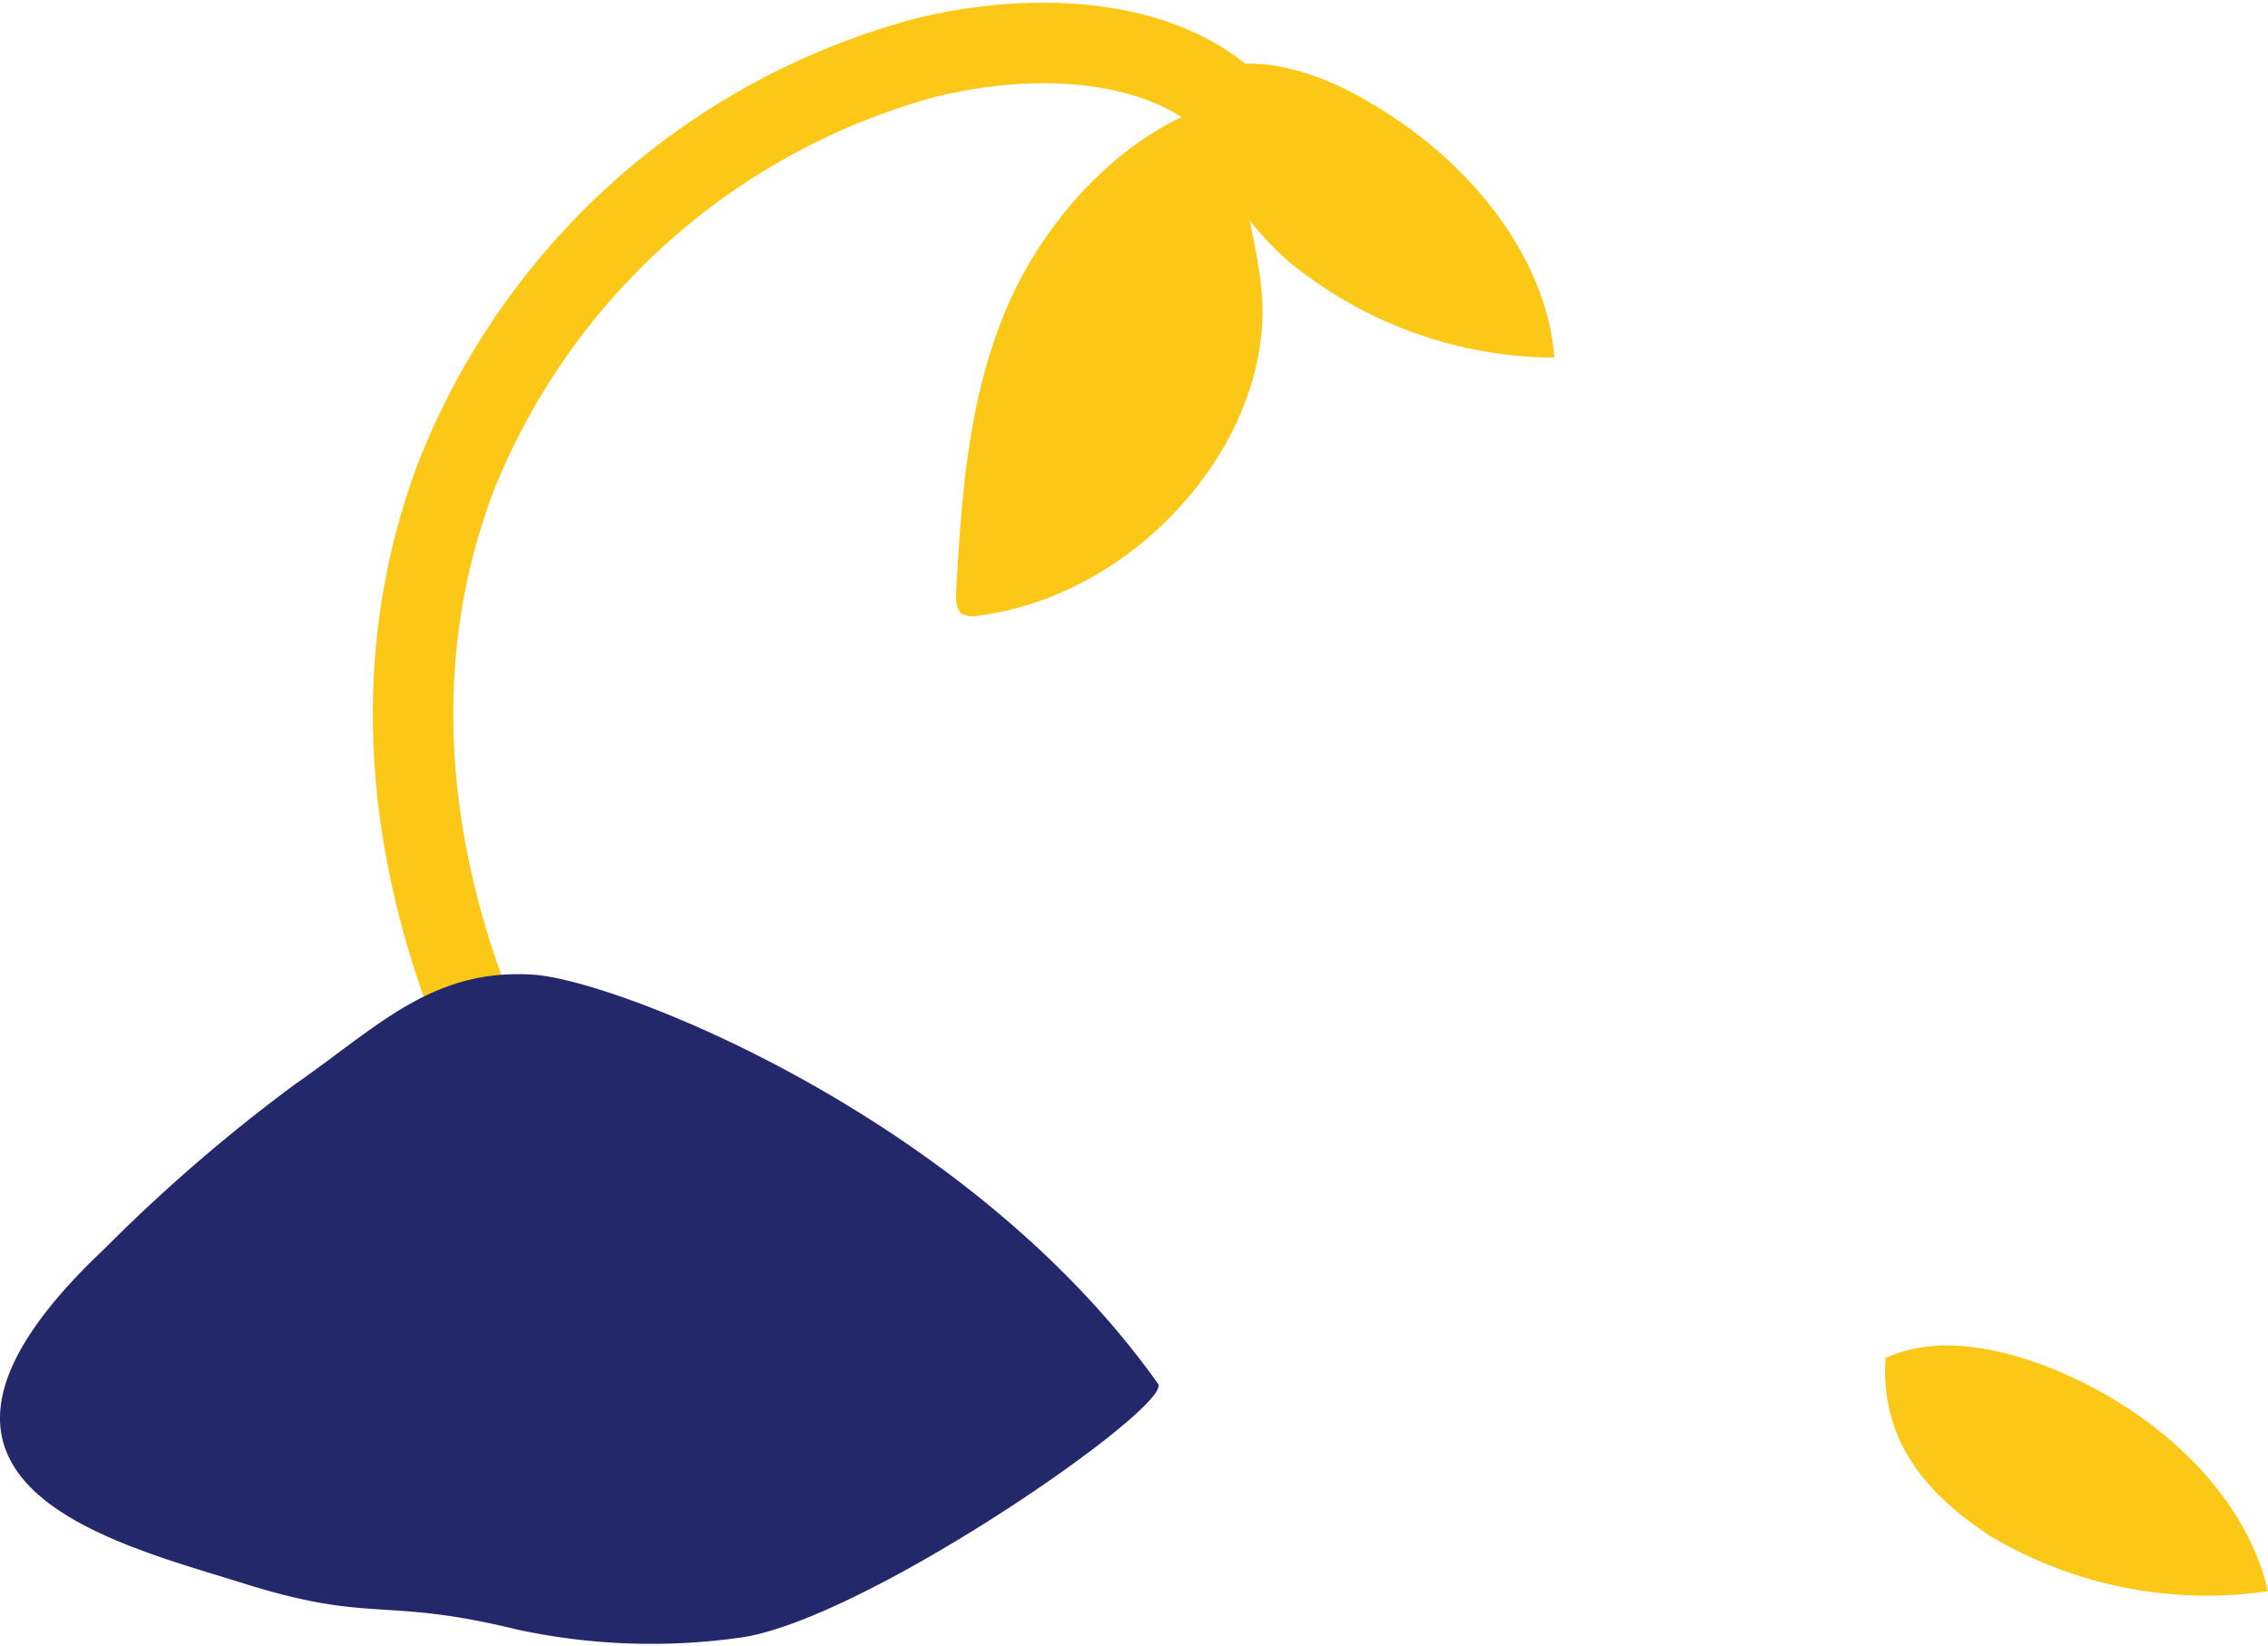 <svg height="82" viewBox="0 0 112.12 81.11" width="113" xmlns="http://www.w3.org/2000/svg"><g fill="#fcc817"><path d="m59.89 3.27a6.8 6.8 0 0 1 .94-.19c2.38-.32 5 .69 7.12 2 5.13 3.06 8.55 7.85 8.89 12.47a20.85 20.85 0 0 1 -13.18-4.79c-3.39-3-5-7-4.3-10.44"/><path d="m93.21 67a6.57 6.57 0 0 1 .91-.34c2.3-.67 5-.07 7.33.86 5.54 2.25 9.63 6.46 10.67 11a20.91 20.91 0 0 1 -13.75-2.74c-3.8-2.48-5.37-5.27-5.16-8.78"/><path d="m61.29 4.7c-5.12 1-9.4 5.58-11.42 10.16s-2.33 9.52-2.61 14.34c0 .35 0 .76.27 1a1.19 1.19 0 0 0 .86.1c7.79-1 14.46-8.54 14-15.75-.22-3.27-1.67-6.55-1-9.74"/><path d="m37.36 75.47c-5.74-7.31-11.68-14.87-15.36-23.61-2.95-7-5.59-17.66-1.37-29a36.52 36.52 0 0 1 24.48-22.03c5.5-1.4 12.89-1.36 17.26 2.91l-2.8 2.85c-2.57-2.59-7.9-3.3-13.47-1.89a32.84 32.84 0 0 0 -21.75 19.58c-3.76 10.08-1.35 19.72 1.31 26.02 3.49 8.25 9.27 15.6 14.85 22.7z"/></g><path d="m14.55 53.49c4.13-2.87 6.82-5.78 11.84-5.44 4.08.27 21.47 7 30.86 20.22.75 1.11-14.78 11.9-20.85 12.57a31.43 31.43 0 0 1 -10.86-.43c-6.69-1.64-7.11-.24-13.67-2.33-6.72-2.08-18.81-5.08-6.71-16.48a82.26 82.26 0 0 1 9.39-8.11z" fill="#23286b"/></svg>